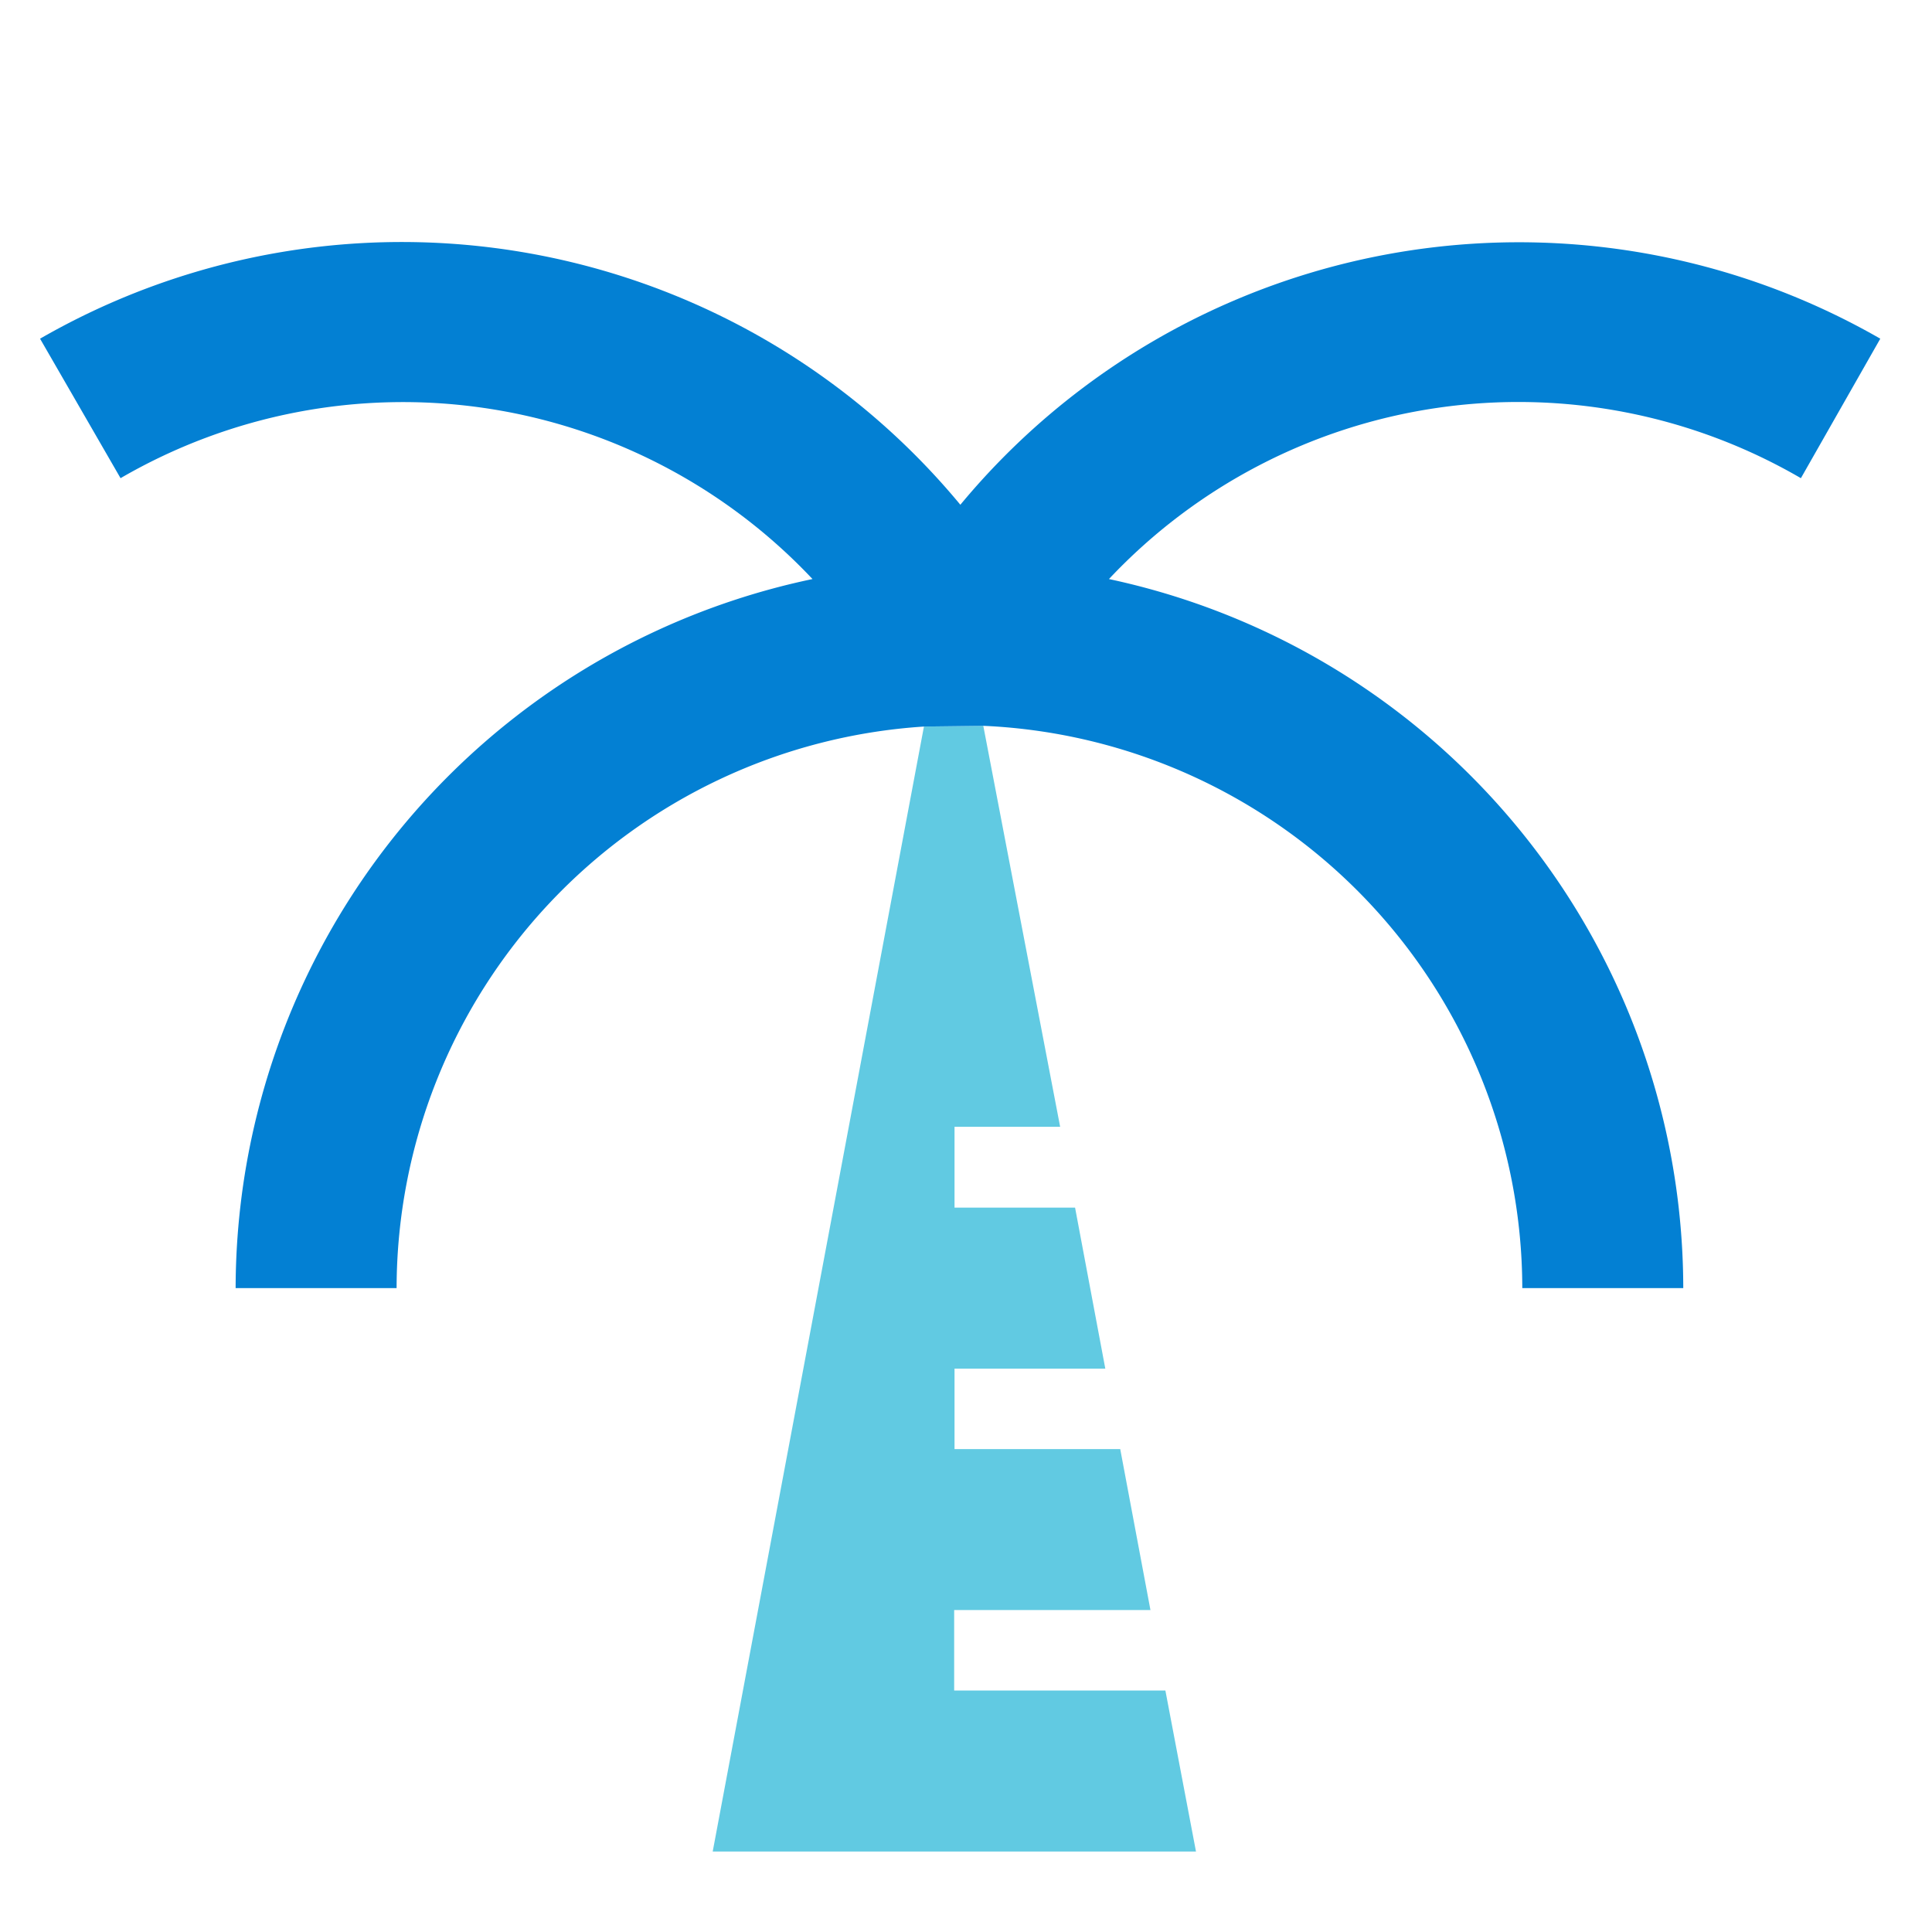 <svg xmlns="http://www.w3.org/2000/svg" viewBox="0 0 53.05 53.05"><defs><style>.cls-1{fill:none;}.cls-2{fill:#61cae2;}.cls-3{fill:#0380d3;}</style></defs><title>getaway</title><g id="Layer_2" data-name="Layer 2"><g id="Layer_1-2" data-name="Layer 1"><g id="Frame_-_24px" data-name="Frame - 24px"><rect class="cls-1" width="53.05" height="53.05"/></g><g id="Filled_Icons" data-name="Filled Icons"><path class="cls-2" d="M25.37,19.95,19.57,50.84H32.84L32,46.42h-5.8V44.21h5.39l-.83-4.42H26.21V37.58h4.14l-.83-4.42H26.21V30.94h2.9L27,19.93"/><path class="cls-3" d="M27,19.93a15.48,15.48,0,0,1,14.8,15.44h4.42A19.93,19.93,0,0,0,30.45,15.9a15.43,15.43,0,0,1,19-2.77L51.63,9.3a19.92,19.92,0,0,0-25.26,4.56A19.91,19.91,0,0,0,1.1,9.3l2.21,3.83a15.44,15.44,0,0,1,19,2.77A19.93,19.93,0,0,0,6.47,35.37h4.42A15.48,15.48,0,0,1,25.37,19.95"/></g></g></g></svg>